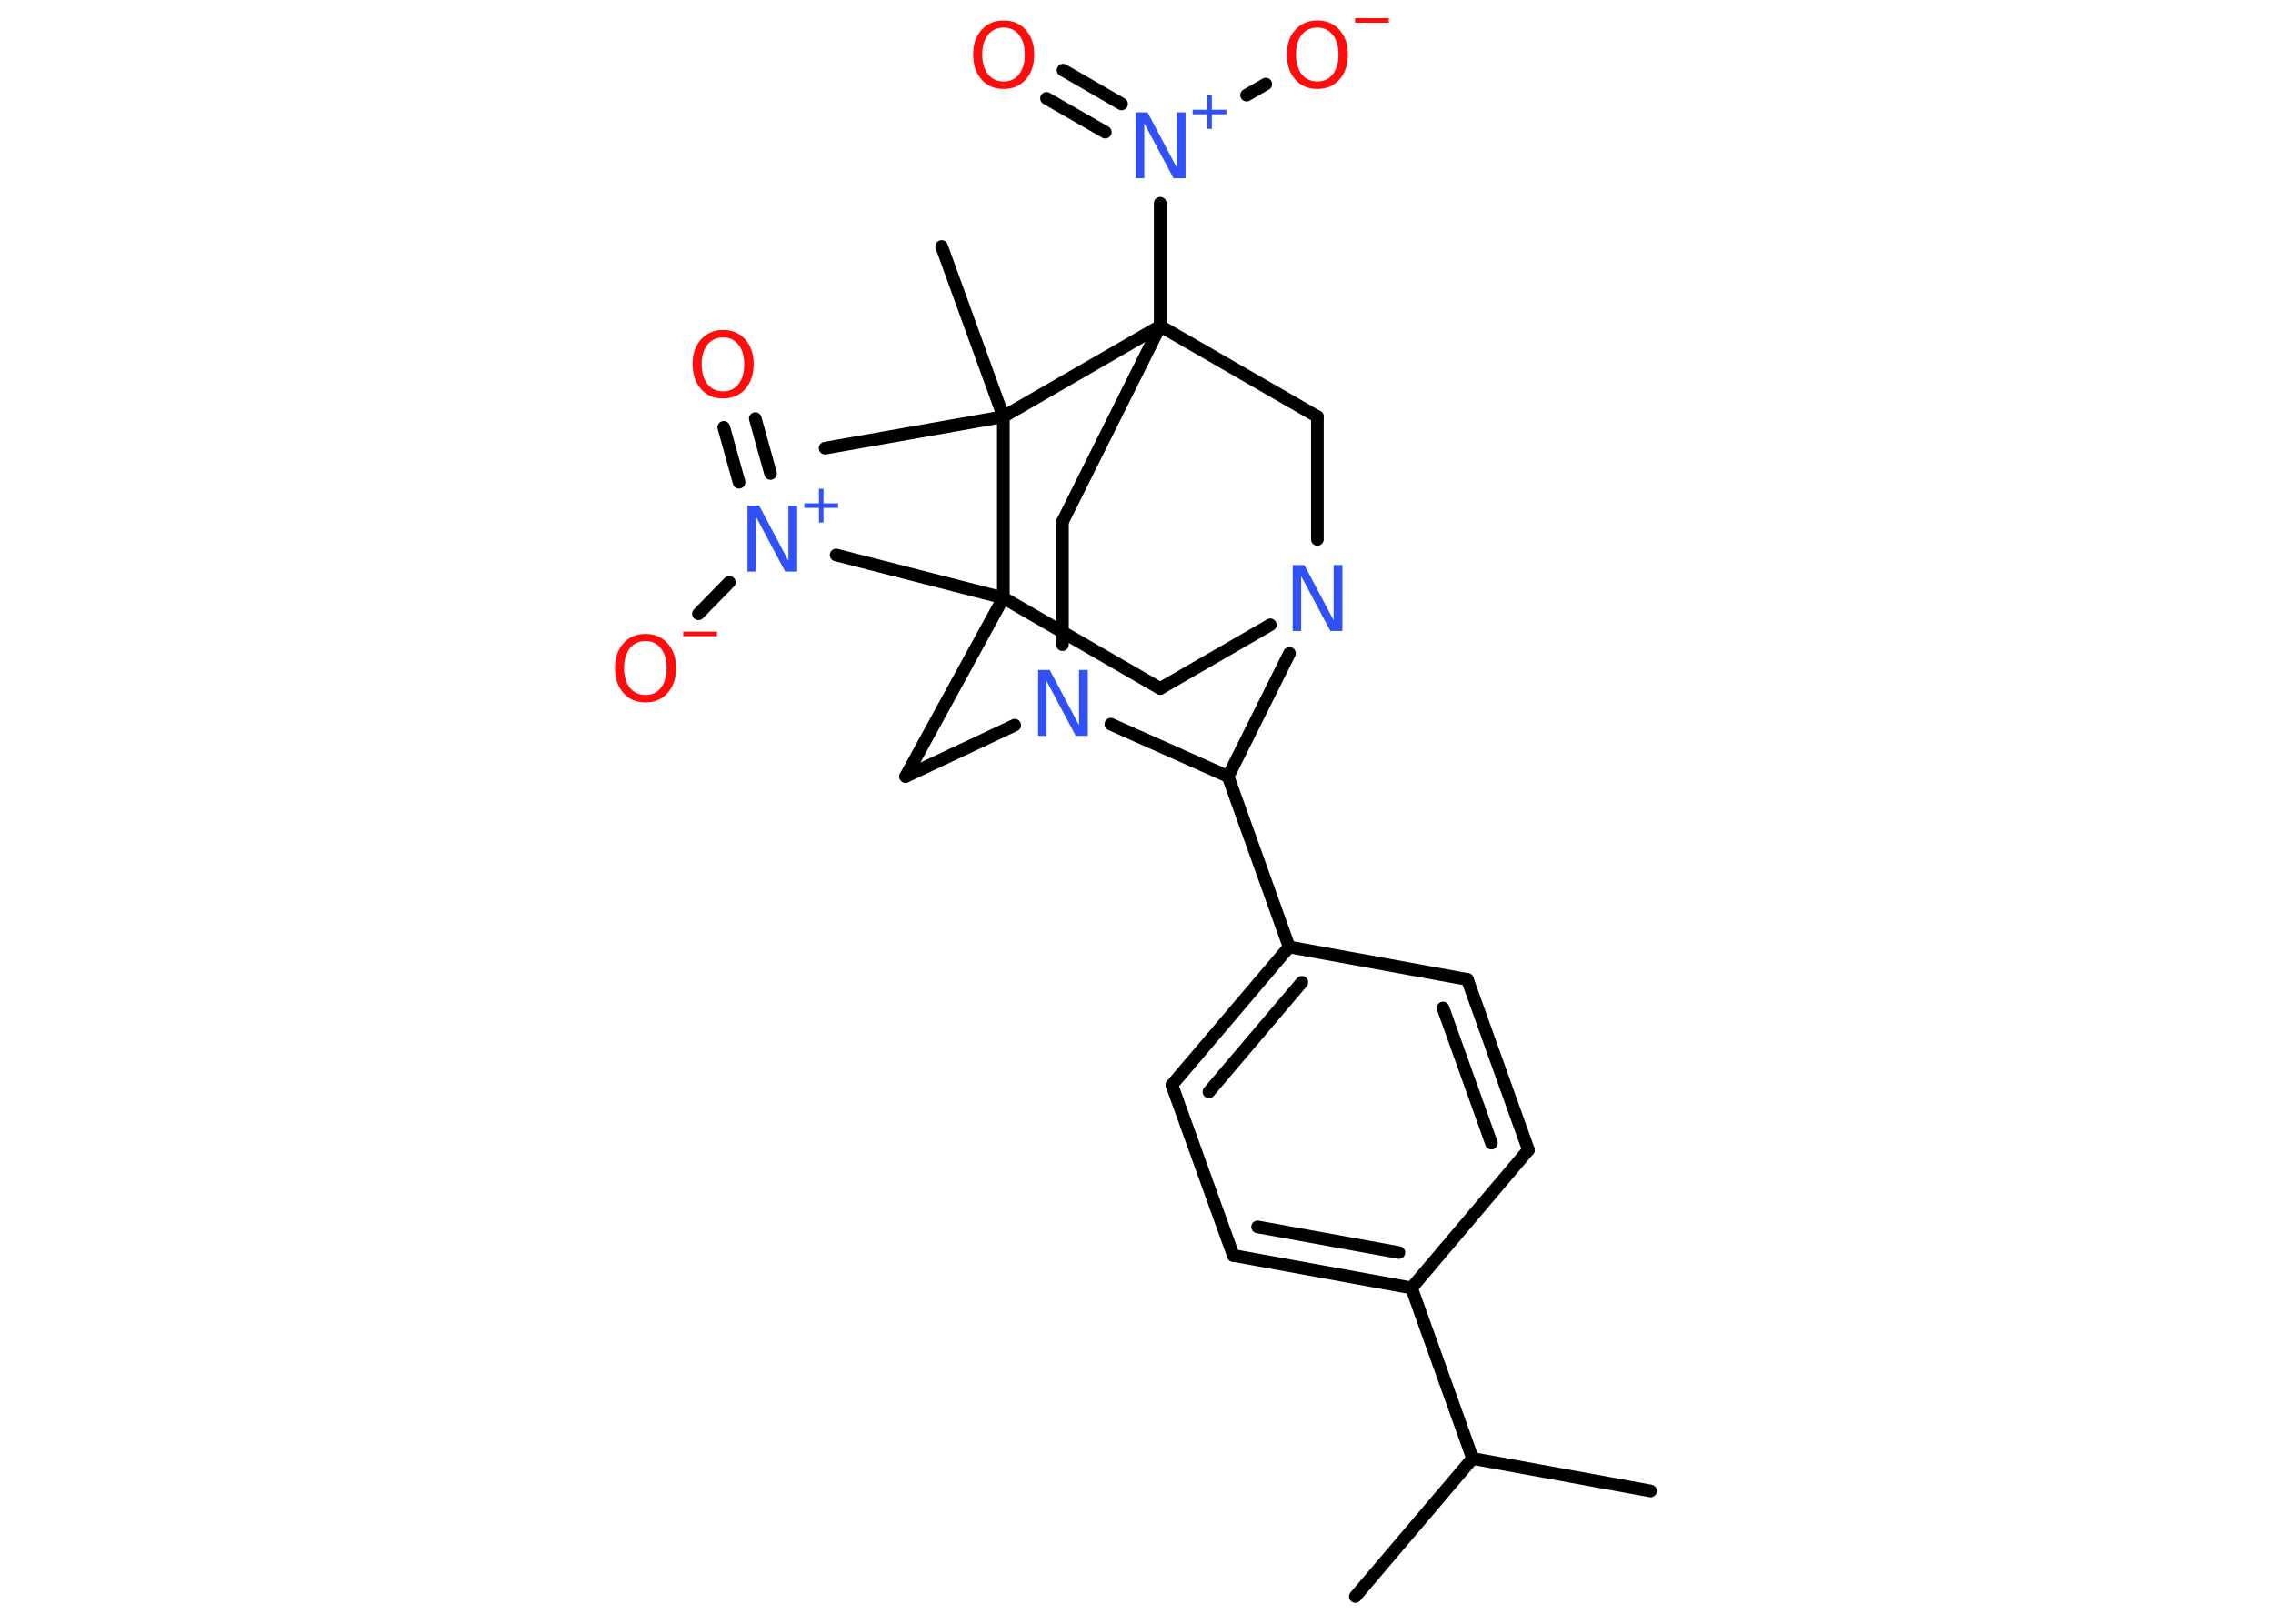 <?xml version='1.0' encoding='UTF-8'?>
<!DOCTYPE svg PUBLIC "-//W3C//DTD SVG 1.1//EN" "http://www.w3.org/Graphics/SVG/1.1/DTD/svg11.dtd">
<svg version='1.2' xmlns='http://www.w3.org/2000/svg' xmlns:xlink='http://www.w3.org/1999/xlink' width='70.0mm' height='50.0mm' viewBox='0 0 70.0 50.0'>
  <desc>Generated by the Chemistry Development Kit (http://github.com/cdk)</desc>
  <g stroke-linecap='round' stroke-linejoin='round' stroke='#000000' stroke-width='.39' fill='#FF0D0D'>
    <rect x='.0' y='.0' width='70.0' height='50.0' fill='#FFFFFF' stroke='none'/>
    <g id='mol1' class='mol'>
      <line id='mol1bnd1' class='bond' x1='50.83' y1='45.91' x2='45.35' y2='44.91'/>
      <line id='mol1bnd2' class='bond' x1='45.35' y1='44.91' x2='41.74' y2='49.16'/>
      <line id='mol1bnd3' class='bond' x1='45.35' y1='44.91' x2='43.47' y2='39.66'/>
      <g id='mol1bnd4' class='bond'>
        <line x1='37.98' y1='38.66' x2='43.47' y2='39.66'/>
        <line x1='38.73' y1='37.78' x2='43.08' y2='38.57'/>
      </g>
      <line id='mol1bnd5' class='bond' x1='37.98' y1='38.66' x2='36.09' y2='33.41'/>
      <g id='mol1bnd6' class='bond'>
        <line x1='39.7' y1='29.16' x2='36.09' y2='33.41'/>
        <line x1='40.09' y1='30.25' x2='37.23' y2='33.62'/>
      </g>
      <line id='mol1bnd7' class='bond' x1='39.7' y1='29.16' x2='37.82' y2='23.91'/>
      <line id='mol1bnd8' class='bond' x1='37.82' y1='23.91' x2='39.71' y2='20.12'/>
      <line id='mol1bnd9' class='bond' x1='39.12' y1='19.24' x2='35.73' y2='21.2'/>
      <line id='mol1bnd10' class='bond' x1='35.73' y1='21.2' x2='30.9' y2='18.41'/>
      <line id='mol1bnd11' class='bond' x1='30.9' y1='18.41' x2='25.75' y2='17.09'/>
      <g id='mol1bnd12' class='bond'>
        <line x1='22.76' y1='14.85' x2='22.29' y2='13.16'/>
        <line x1='23.73' y1='14.58' x2='23.26' y2='12.89'/>
      </g>
      <line id='mol1bnd13' class='bond' x1='22.46' y1='17.93' x2='21.51' y2='18.9'/>
      <line id='mol1bnd14' class='bond' x1='30.9' y1='18.41' x2='27.89' y2='23.91'/>
      <line id='mol1bnd15' class='bond' x1='27.89' y1='23.91' x2='31.25' y2='22.33'/>
      <line id='mol1bnd16' class='bond' x1='37.82' y1='23.91' x2='34.21' y2='22.3'/>
      <line id='mol1bnd17' class='bond' x1='32.72' y1='19.85' x2='32.72' y2='16.07'/>
      <line id='mol1bnd18' class='bond' x1='32.72' y1='16.07' x2='35.73' y2='10.04'/>
      <line id='mol1bnd19' class='bond' x1='35.73' y1='10.04' x2='35.73' y2='6.26'/>
      <g id='mol1bnd20' class='bond'>
        <line x1='34.04' y1='4.07' x2='32.23' y2='3.03'/>
        <line x1='34.54' y1='3.2' x2='32.74' y2='2.16'/>
      </g>
      <line id='mol1bnd21' class='bond' x1='38.39' y1='2.93' x2='38.98' y2='2.59'/>
      <line id='mol1bnd22' class='bond' x1='35.73' y1='10.04' x2='40.57' y2='12.83'/>
      <line id='mol1bnd23' class='bond' x1='40.57' y1='16.61' x2='40.57' y2='12.83'/>
      <line id='mol1bnd24' class='bond' x1='35.73' y1='10.04' x2='30.9' y2='12.83'/>
      <line id='mol1bnd25' class='bond' x1='30.9' y1='18.41' x2='30.9' y2='12.83'/>
      <line id='mol1bnd26' class='bond' x1='30.9' y1='12.83' x2='29.0' y2='7.59'/>
      <line id='mol1bnd27' class='bond' x1='30.9' y1='12.83' x2='25.41' y2='13.8'/>
      <line id='mol1bnd28' class='bond' x1='39.7' y1='29.16' x2='45.19' y2='30.16'/>
      <g id='mol1bnd29' class='bond'>
        <line x1='47.07' y1='35.41' x2='45.19' y2='30.16'/>
        <line x1='45.93' y1='35.2' x2='44.44' y2='31.04'/>
      </g>
      <line id='mol1bnd30' class='bond' x1='43.47' y1='39.66' x2='47.07' y2='35.41'/>
      <path id='mol1atm9' class='atom' d='M39.8 17.4h.37l.9 1.7v-1.7h.27v2.03h-.37l-.9 -1.69v1.69h-.26v-2.03z' stroke='none' fill='#3050F8'/>
      <g id='mol1atm12' class='atom'>
        <path d='M23.01 15.57h.37l.9 1.7v-1.7h.27v2.03h-.37l-.9 -1.69v1.69h-.26v-2.03z' stroke='none' fill='#3050F8'/>
        <path d='M25.36 15.05v.45h.45v.14h-.45v.45h-.14v-.45h-.45v-.14h.45v-.45h.14z' stroke='none' fill='#3050F8'/>
      </g>
      <path id='mol1atm13' class='atom' d='M22.27 10.39q-.3 .0 -.48 .22q-.18 .22 -.18 .61q.0 .38 .18 .61q.18 .22 .48 .22q.3 .0 .47 -.22q.18 -.22 .18 -.61q.0 -.38 -.18 -.61q-.18 -.22 -.47 -.22zM22.27 10.16q.42 .0 .68 .29q.26 .29 .26 .76q.0 .48 -.26 .77q-.26 .29 -.68 .29q-.43 .0 -.68 -.29q-.26 -.29 -.26 -.77q.0 -.48 .26 -.76q.26 -.29 .68 -.29z' stroke='none'/>
      <g id='mol1atm14' class='atom'>
        <path d='M19.88 19.74q-.3 .0 -.48 .22q-.18 .22 -.18 .61q.0 .38 .18 .61q.18 .22 .48 .22q.3 .0 .47 -.22q.18 -.22 .18 -.61q.0 -.38 -.18 -.61q-.18 -.22 -.47 -.22zM19.88 19.52q.42 .0 .68 .29q.26 .29 .26 .76q.0 .48 -.26 .77q-.26 .29 -.68 .29q-.43 .0 -.68 -.29q-.26 -.29 -.26 -.77q.0 -.48 .26 -.76q.26 -.29 .68 -.29z' stroke='none'/>
        <path d='M21.04 19.45h1.04v.14h-1.04v-.14z' stroke='none'/>
      </g>
      <path id='mol1atm16' class='atom' d='M31.96 20.63h.37l.9 1.7v-1.7h.27v2.03h-.37l-.9 -1.69v1.69h-.26v-2.03z' stroke='none' fill='#3050F8'/>
      <g id='mol1atm19' class='atom'>
        <path d='M34.97 3.46h.37l.9 1.7v-1.7h.27v2.03h-.37l-.9 -1.69v1.69h-.26v-2.03z' stroke='none' fill='#3050F8'/>
        <path d='M37.32 2.93v.45h.45v.14h-.45v.45h-.14v-.45h-.45v-.14h.45v-.45h.14z' stroke='none' fill='#3050F8'/>
      </g>
      <path id='mol1atm20' class='atom' d='M30.91 .85q-.3 .0 -.48 .22q-.18 .22 -.18 .61q.0 .38 .18 .61q.18 .22 .48 .22q.3 .0 .47 -.22q.18 -.22 .18 -.61q.0 -.38 -.18 -.61q-.18 -.22 -.47 -.22zM30.91 .63q.42 .0 .68 .29q.26 .29 .26 .76q.0 .48 -.26 .77q-.26 .29 -.68 .29q-.43 .0 -.68 -.29q-.26 -.29 -.26 -.77q.0 -.48 .26 -.76q.26 -.29 .68 -.29z' stroke='none'/>
      <g id='mol1atm21' class='atom'>
        <path d='M40.57 .85q-.3 .0 -.48 .22q-.18 .22 -.18 .61q.0 .38 .18 .61q.18 .22 .48 .22q.3 .0 .47 -.22q.18 -.22 .18 -.61q.0 -.38 -.18 -.61q-.18 -.22 -.47 -.22zM40.57 .63q.42 .0 .68 .29q.26 .29 .26 .76q.0 .48 -.26 .77q-.26 .29 -.68 .29q-.43 .0 -.68 -.29q-.26 -.29 -.26 -.77q.0 -.48 .26 -.76q.26 -.29 .68 -.29z' stroke='none'/>
        <path d='M41.73 .56h1.04v.14h-1.04v-.14z' stroke='none'/>
      </g>
    </g>
  </g>
</svg>
